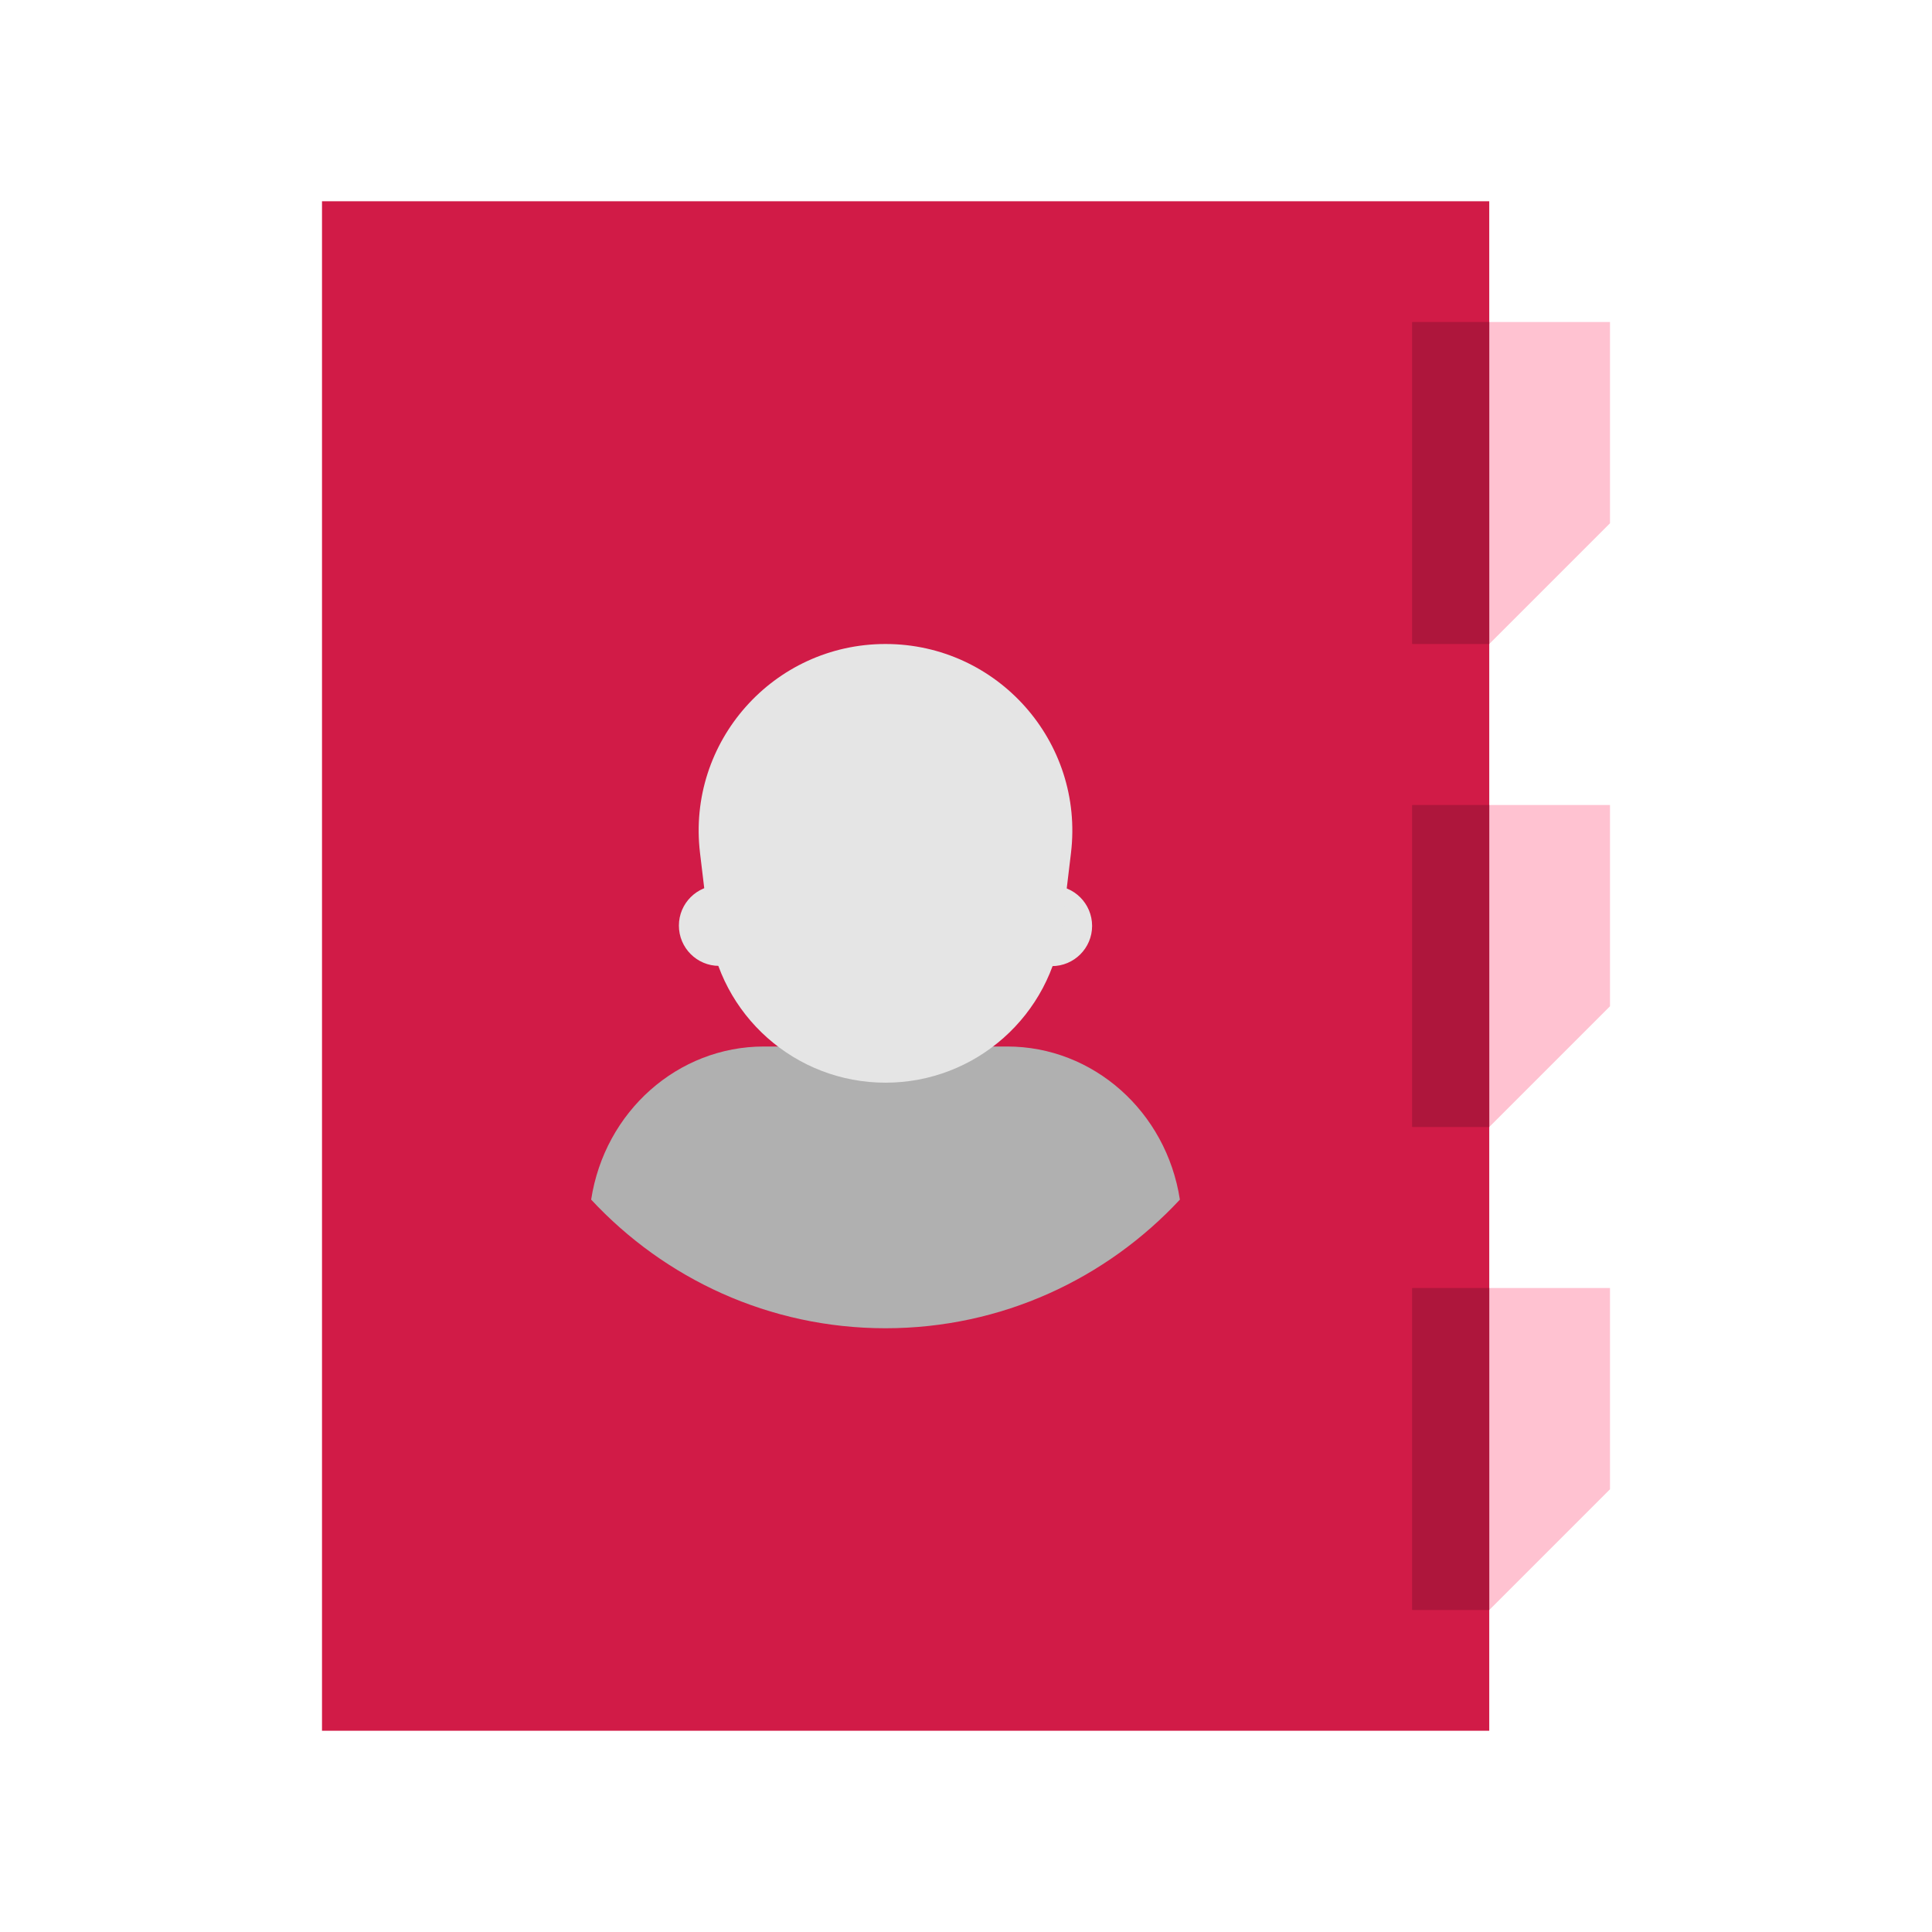 <svg width="48" height="48" viewBox="0 0 48 48" fill="none" xmlns="http://www.w3.org/2000/svg">
<path d="M36 40H37C38.172 38.828 38.828 38.172 40 37V32H36V40Z" fill="#FFC2D1"/>
<path d="M36 16H37C38.172 14.828 38.828 14.172 40 13V8H36V16Z" fill="#FFC2D1"/>
<path d="M36 28H37C38.172 26.828 38.828 26.172 40 25V20H36V28Z" fill="#FFC2D1"/>
<path d="M37 5H8V43H37V5Z" fill="#D11B47"/>
<path d="M37 8H35.083V16H37V8Z" fill="#AE163C"/>
<path d="M37 20H35.083V28H37V20Z" fill="#AE163C"/>
<path d="M37 32H35.083V40H37V32Z" fill="#AE163C"/>
<path d="M26.133 24.003L17.866 23.997C17.314 23.997 16.867 23.549 16.867 22.996C16.867 22.444 17.315 21.997 17.867 21.997L26.134 22.003C26.686 22.003 27.133 22.451 27.133 23.004C27.133 23.556 26.685 24.003 26.133 24.003Z" fill="#E5E5E5"/>
<path d="M25.023 26H18.978C16.842 26 15.024 27.613 14.687 29.804C16.512 31.766 19.109 33 22 33C24.891 33 27.488 31.766 29.314 29.804C28.976 27.613 27.158 26 25.023 26Z" fill="#B0B0B0"/>
<path d="M22 26.899C19.761 26.899 17.876 25.226 17.609 23.003L17.392 21.194C17.06 18.431 19.217 16 22 16C24.783 16 26.94 18.431 26.608 21.194L26.391 23.003C26.124 25.226 24.239 26.899 22 26.899Z" fill="#E5E5E5"/>
</svg>
